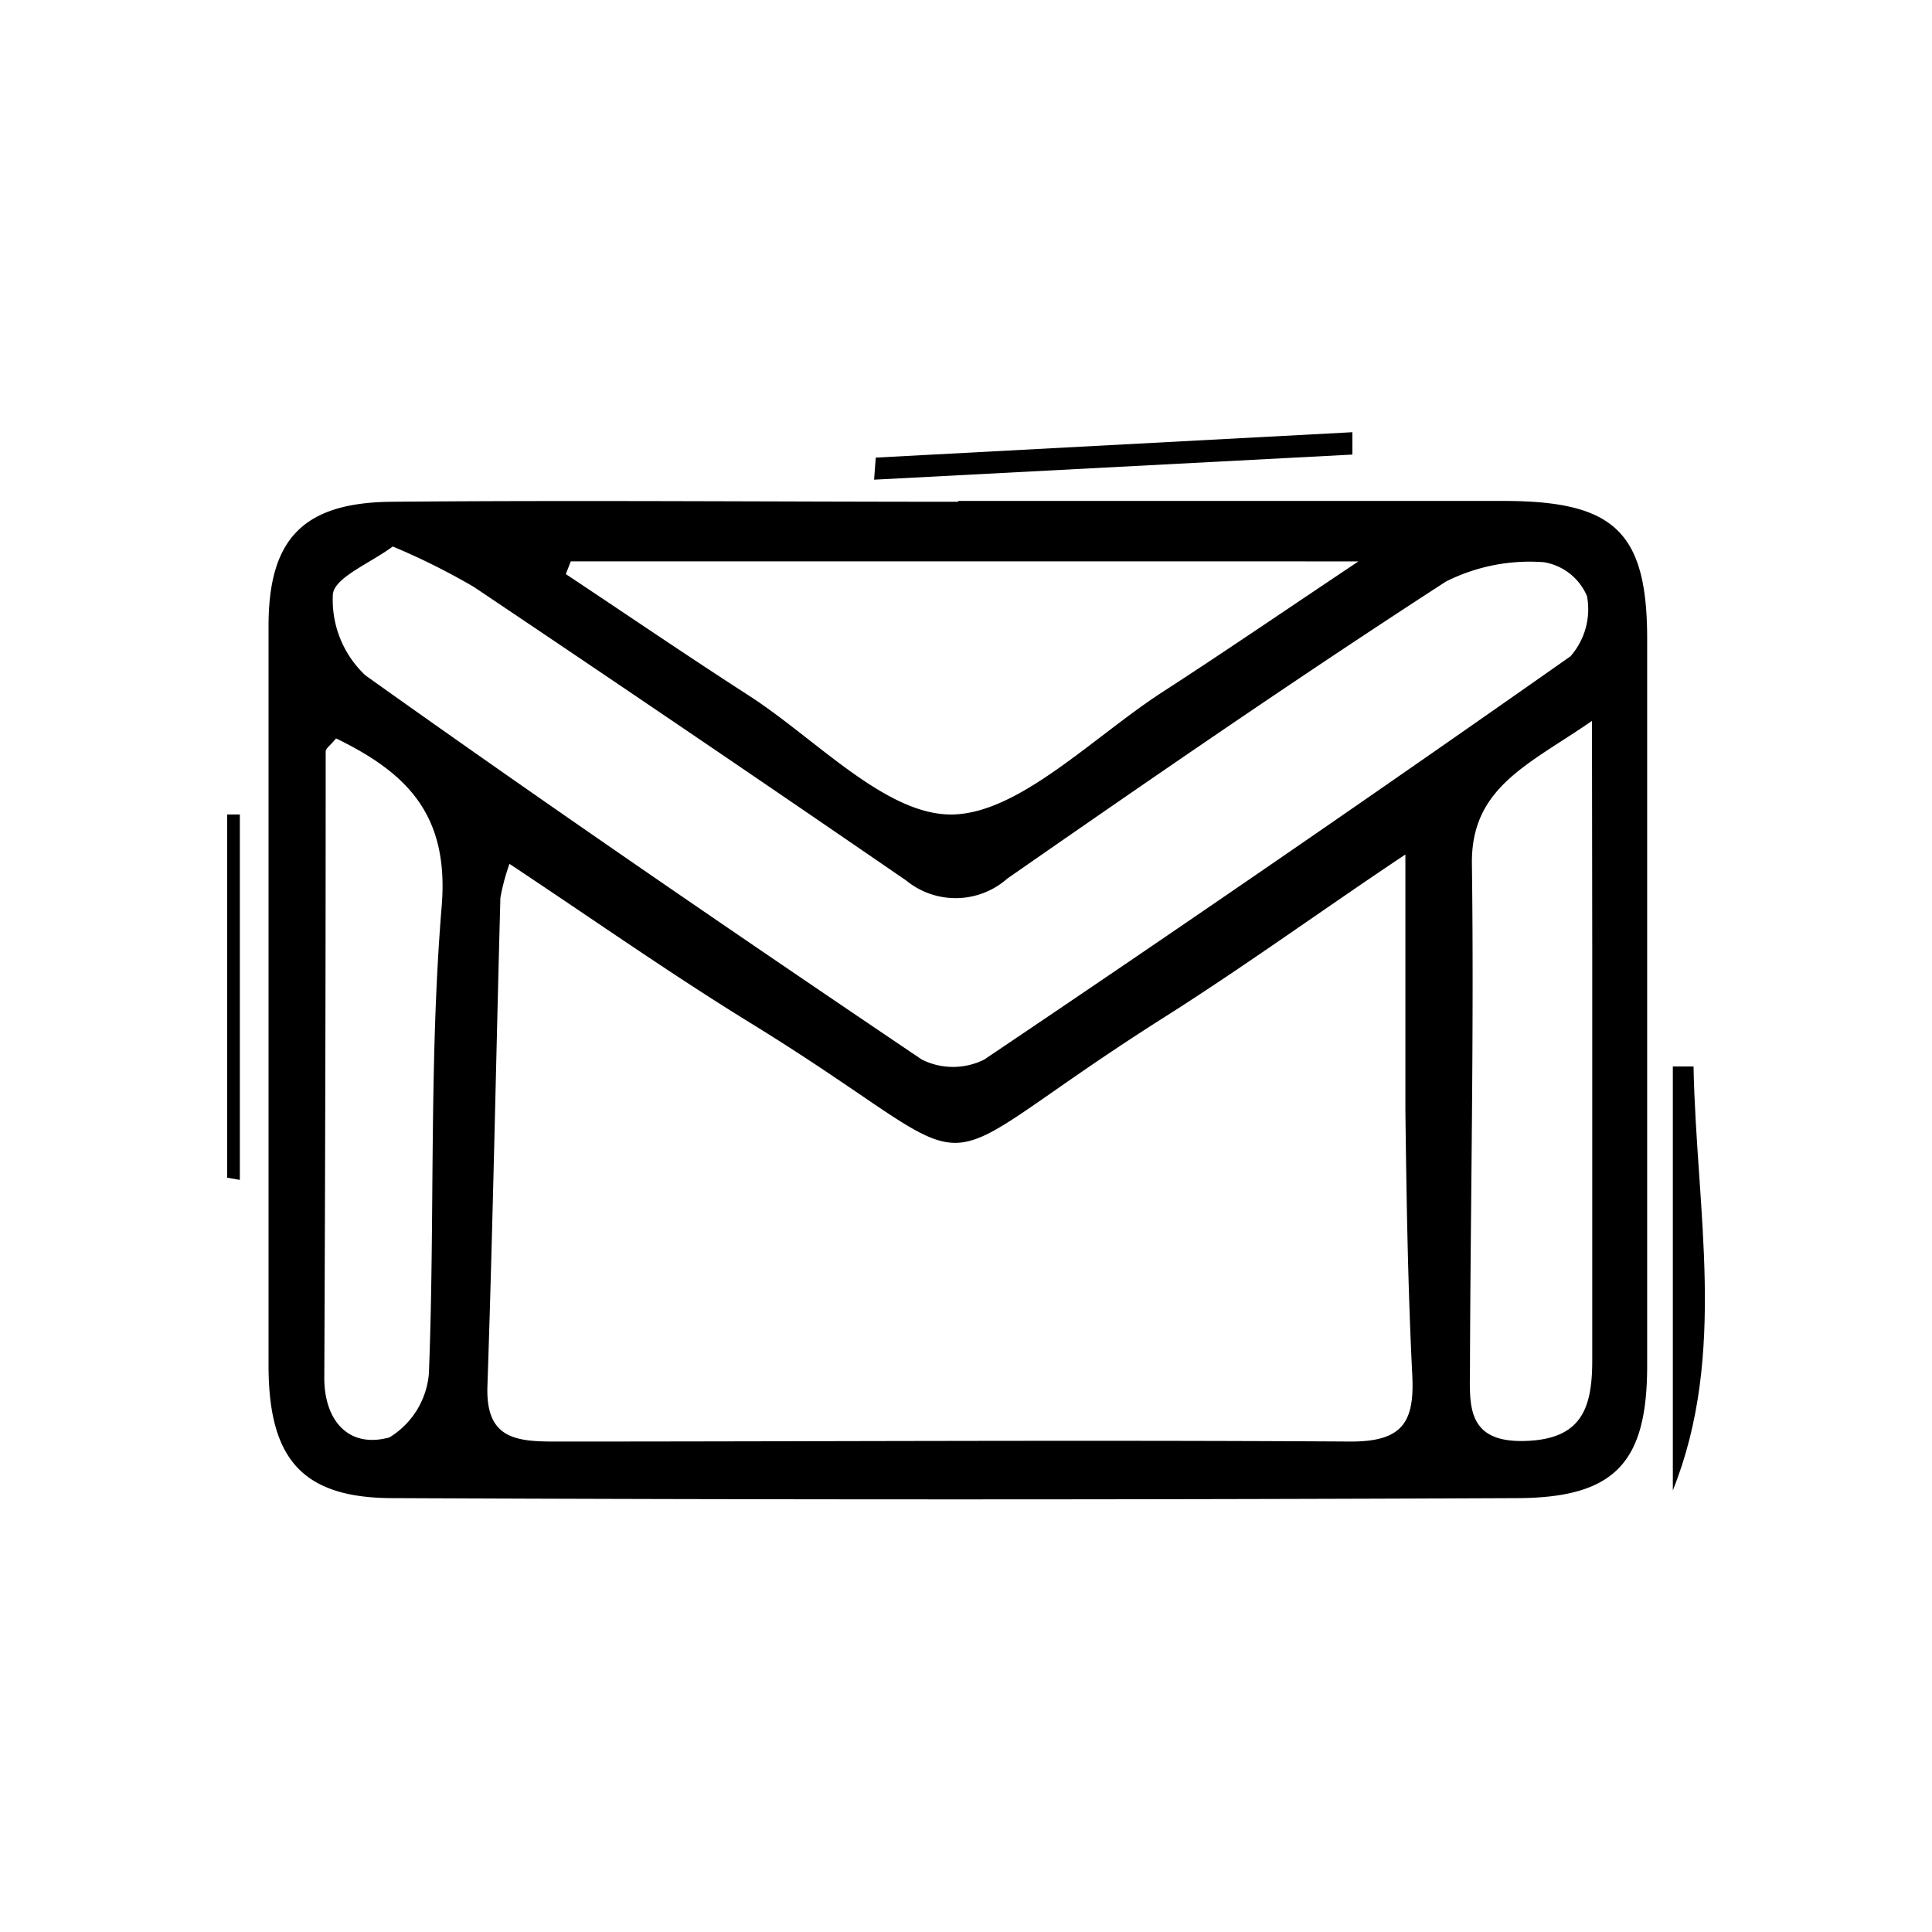 <svg id="Слой_1" data-name="Слой 1" xmlns="http://www.w3.org/2000/svg" viewBox="0 0 70 70"><path d="M34.73,18.15q9.87,0,19.74,0c4,0,5.21,1.1,5.21,5q0,13.17,0,26.33c0,3.49-1.15,4.78-4.68,4.8q-20.39.09-40.76,0c-3.28,0-4.5-1.41-4.51-4.77q0-13.41,0-26.83c0-3.16,1.26-4.47,4.46-4.5,6.84-.06,13.67,0,20.51,0ZM18.46,31.3a7.49,7.49,0,0,0-.33,1.23c-.16,5.9-.27,11.8-.47,17.7-.06,1.88,1,2,2.44,2,9.62,0,19.23-.06,28.85,0,1.88,0,2.3-.72,2.22-2.39-.16-3.2-.21-6.4-.25-9.61,0-3,0-6,0-9.27-3,2-5.86,4.08-8.82,5.95-9.45,6-5.52,5.94-14.9.16C24.29,35.28,21.49,33.31,18.46,31.3ZM14.23,19.8c-.8.6-2.12,1.12-2.17,1.74a3.75,3.75,0,0,0,1.18,2.93c6.65,4.74,13.39,9.35,20.16,13.92a2.53,2.53,0,0,0,2.26,0q10.7-7.2,21.24-14.61a2.58,2.58,0,0,0,.6-2.18,2.06,2.06,0,0,0-1.56-1.23,6.76,6.76,0,0,0-3.55.7C47,24.56,41.75,28.18,36.5,31.83a2.83,2.83,0,0,1-3.67.07Q25,26.52,17.16,21.26A24.92,24.92,0,0,0,14.23,19.8Zm6.45.54-.18.46c2.2,1.46,4.38,2.95,6.6,4.38,2.46,1.58,5,4.38,7.42,4.33s5.1-2.82,7.62-4.45c2.21-1.43,4.37-2.91,7.08-4.72Zm37,5.78c-2.32,1.6-4.39,2.41-4.35,5.19.08,6.05-.05,12.1-.07,18.16,0,1.33-.2,2.78,1.94,2.74s2.5-1.22,2.49-3c0-5,0-9.93,0-14.89Zm-45.51.64c-.18.23-.37.35-.37.47q0,11.35-.05,22.7c0,1.53.87,2.56,2.36,2.15a3,3,0,0,0,1.43-2.32c.22-5.63,0-11.28.46-16.89C16.29,29.51,14.73,28,12.19,26.76Z"/><path d="M31.73,16.58,49,15.66l0,.81-17.33.91Z"/><path d="M8.23,42.67V29.51h.46V42.75Z"/><path d="M60.61,54V38.64l.75,0C61.46,43.85,62.59,49.06,60.61,54Z"/></svg>